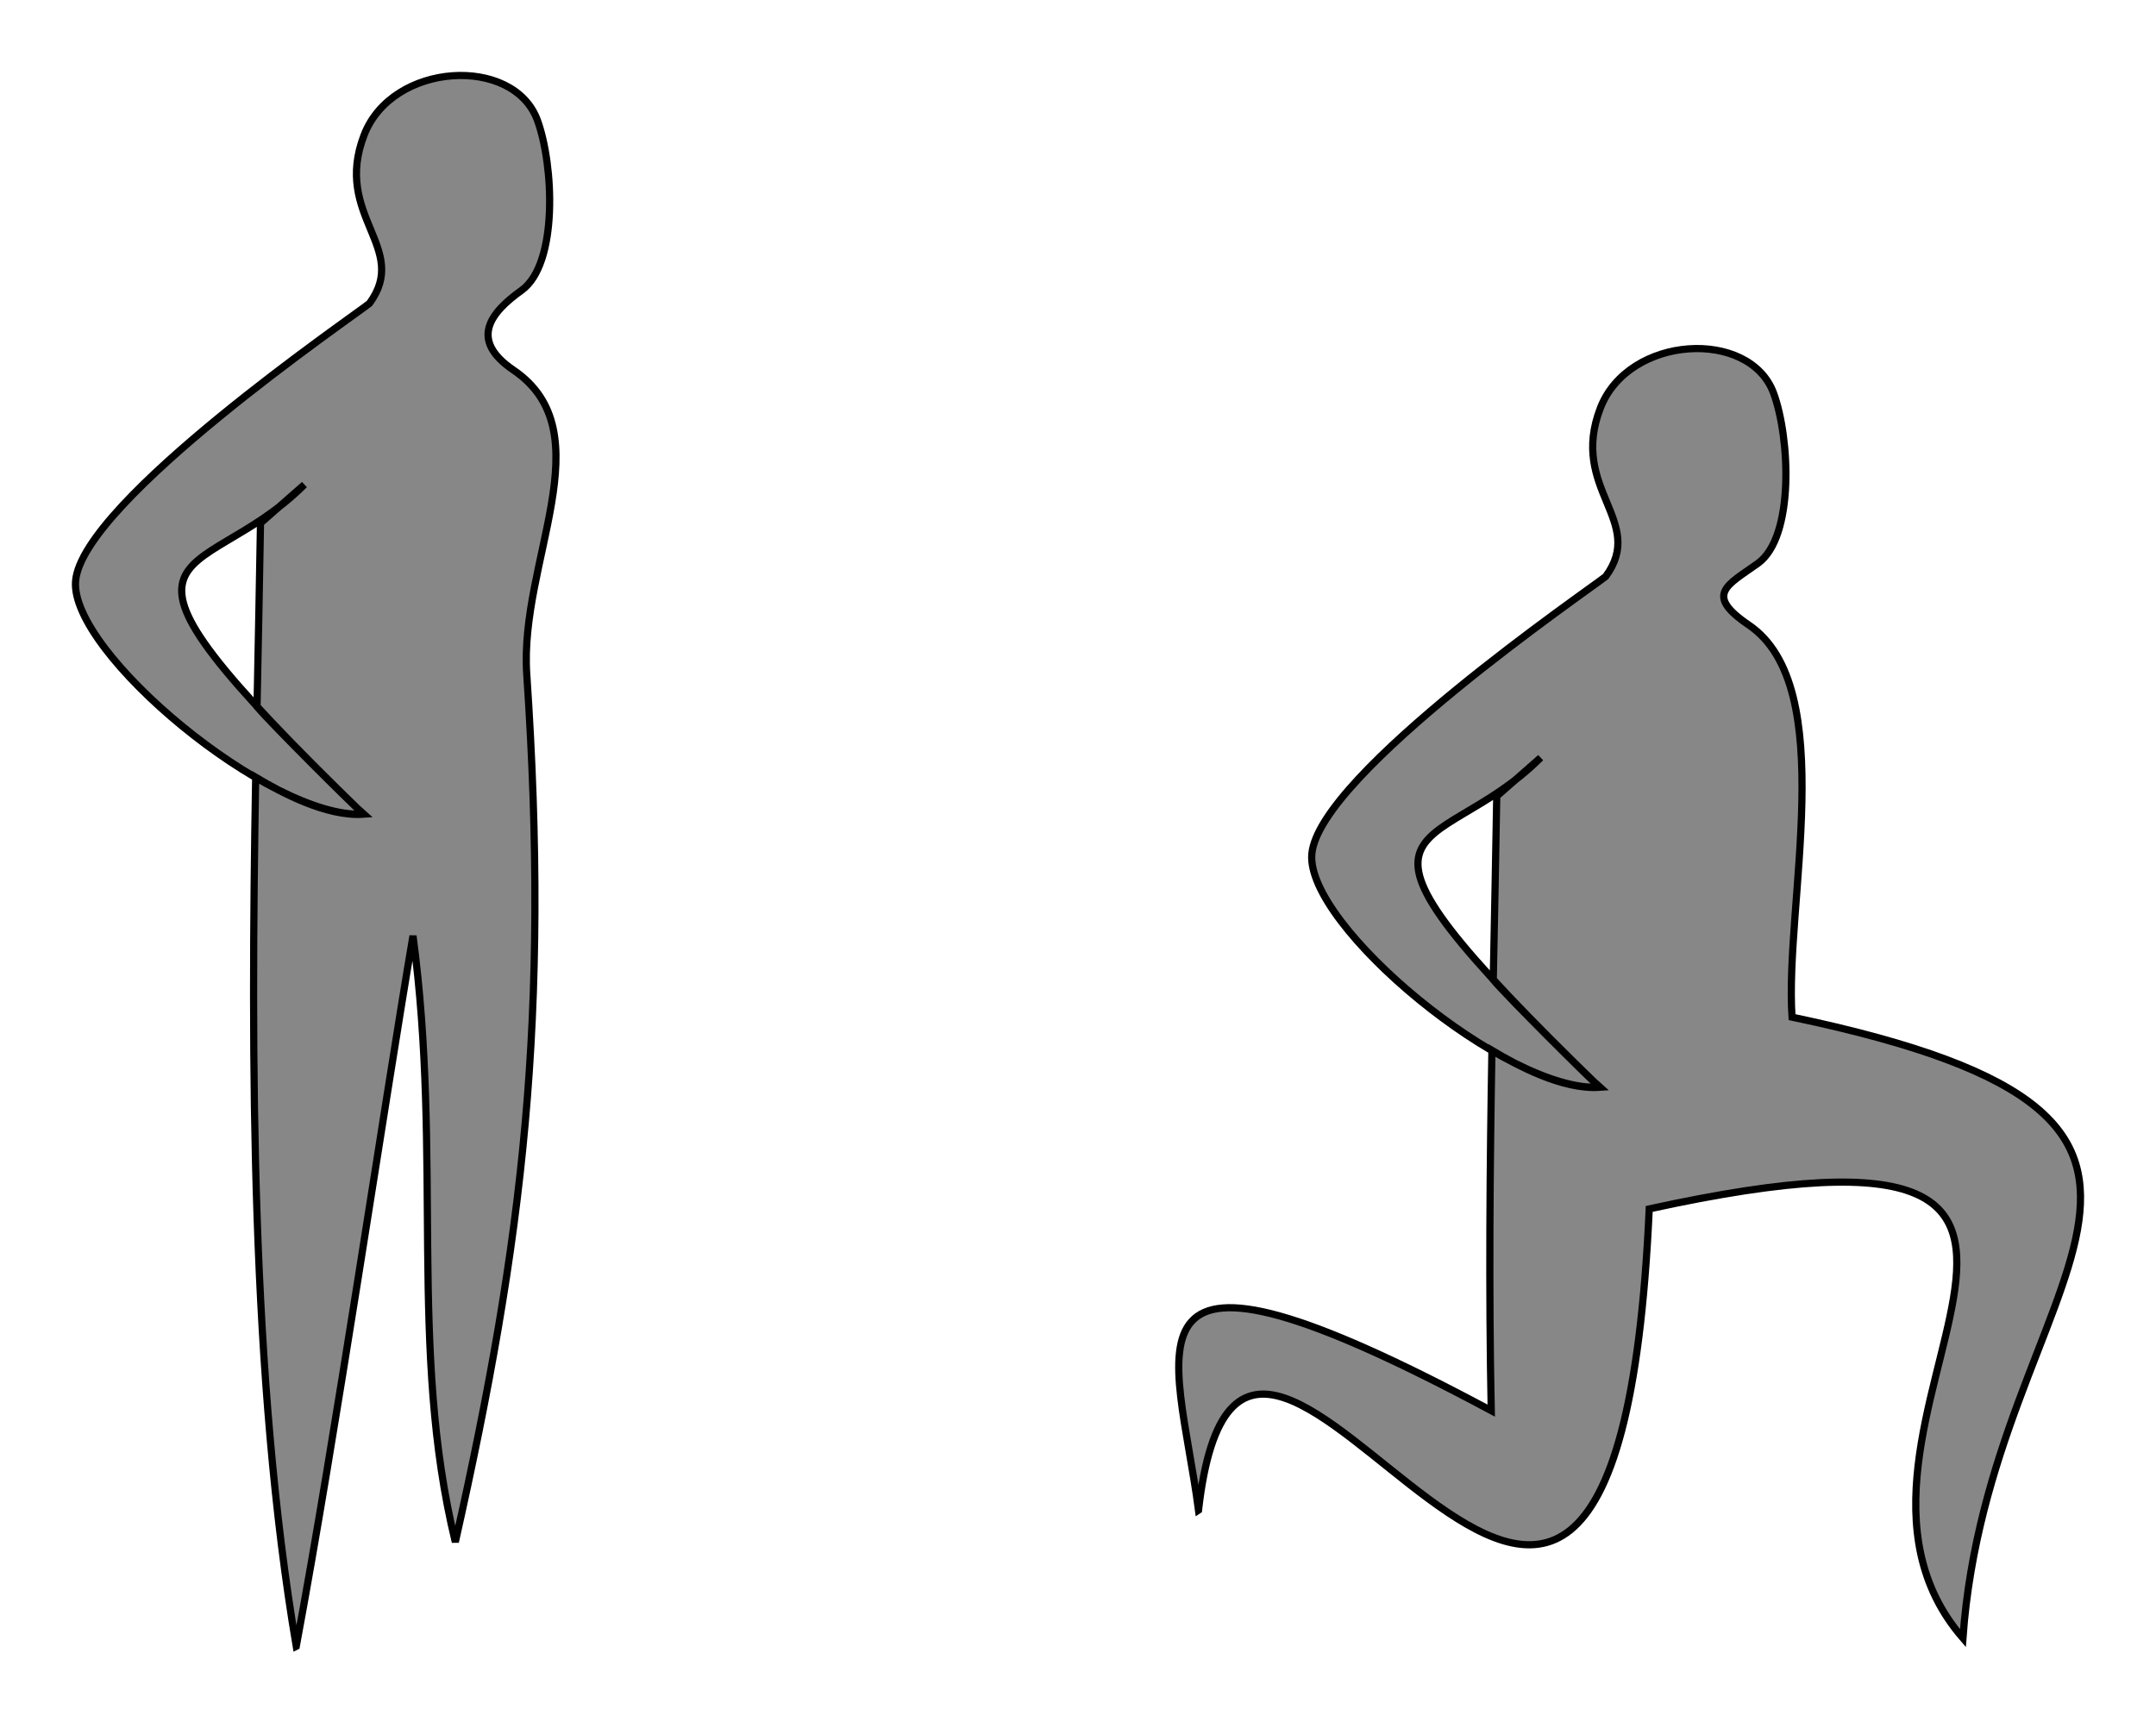 <?xml version="1.0" encoding="UTF-8" standalone="no"?>
<!-- Created with Inkscape (http://www.inkscape.org/) -->

<svg
   xmlns:dc="http://purl.org/dc/elements/1.1/"
   xmlns:cc="http://creativecommons.org/ns#"
   xmlns:rdf="http://www.w3.org/1999/02/22-rdf-syntax-ns#"
   xmlns:svg="http://www.w3.org/2000/svg"
   xmlns="http://www.w3.org/2000/svg"
   version="1.1"
   width="299.969"
   height="239.581"
   id="svg4499">
  <defs
     id="defs4501" />
  <g
     transform="translate(-225.016,-412.572)"
     id="layer1">
    <path
       d="m 266.235,641.653 c 5.444,-29.2 12.194,-75.032 16.242,-98.861 4.14,30.933 -0.657,57.437 5.89,84.35 9.475,-42.094 13.148,-73.19 9.937,-120.759 -1.056,-15.642 10.874,-33.668 -1.841,-42.306 -6.272,-4.261 -3.131,-8.062 1.114,-11.099 5.139,-3.677 4.482,-17.496 2.206,-23.685 -3.319,-9.029 -20.171,-8.132 -24.107,2.064 -4.362,11.298 6.427,15.695 0.746,23.43 -2.053,1.678 -39.918,27.523 -40.889,38.611 -0.872,9.962 27.183,33.215 40.02,32.457 -41.174,-39.989 -23.02,-30.963 -8.192,-45.846 l -6.102,5.36 c -0.13,8.036 -0.313,16.784 -0.484,25.538 2.114,2.494 13.319,13.647 14.835,14.961 -5.271,0.381 -11.71,-3.174 -15.022,-5.142 -0.678,39.559 -0.652,83.785 5.644,120.928 z"
       id="path3982"
       style="fill:#000000;fill-opacity:0.471;stroke:#000000;stroke-width:1px;stroke-linecap:butt;stroke-linejoin:miter;stroke-opacity:1" />
    <path
       d="m 391.768,622.705 c 6.638,-58.094 57.732,67.832 62.709,-41.914 79.943,-17.491 18.395,30.645 43.645,59.727 3.644,-50.973 46.749,-71.621 -23.776,-86.414 -1.056,-15.642 6.707,-45.916 -6.008,-54.554 -6.272,-4.261 -3.004,-5.537 1.24,-8.573 5.139,-3.677 4.482,-17.496 2.206,-23.685 -3.319,-9.029 -20.171,-8.132 -24.107,2.064 -4.362,11.298 6.427,15.695 0.746,23.43 -2.053,1.678 -39.918,27.523 -40.889,38.611 -0.872,9.962 27.183,33.215 40.02,32.457 -41.174,-39.989 -23.02,-30.963 -8.192,-45.846 l -6.102,5.36 c -0.13,8.036 -0.313,16.784 -0.484,25.538 2.114,2.494 13.319,13.647 14.835,14.961 -5.271,0.381 -11.71,-3.174 -15.022,-5.142 -0.277,16.197 -0.437,33.177 -0.096,50.133 -53.904,-28.858 -43.711,-8.82 -40.727,13.848 z"
       id="path3984"
       style="fill:#000000;fill-opacity:0.471;stroke:#000000;stroke-width:1px;stroke-linecap:butt;stroke-linejoin:miter;stroke-opacity:1" />
  </g>
</svg>
